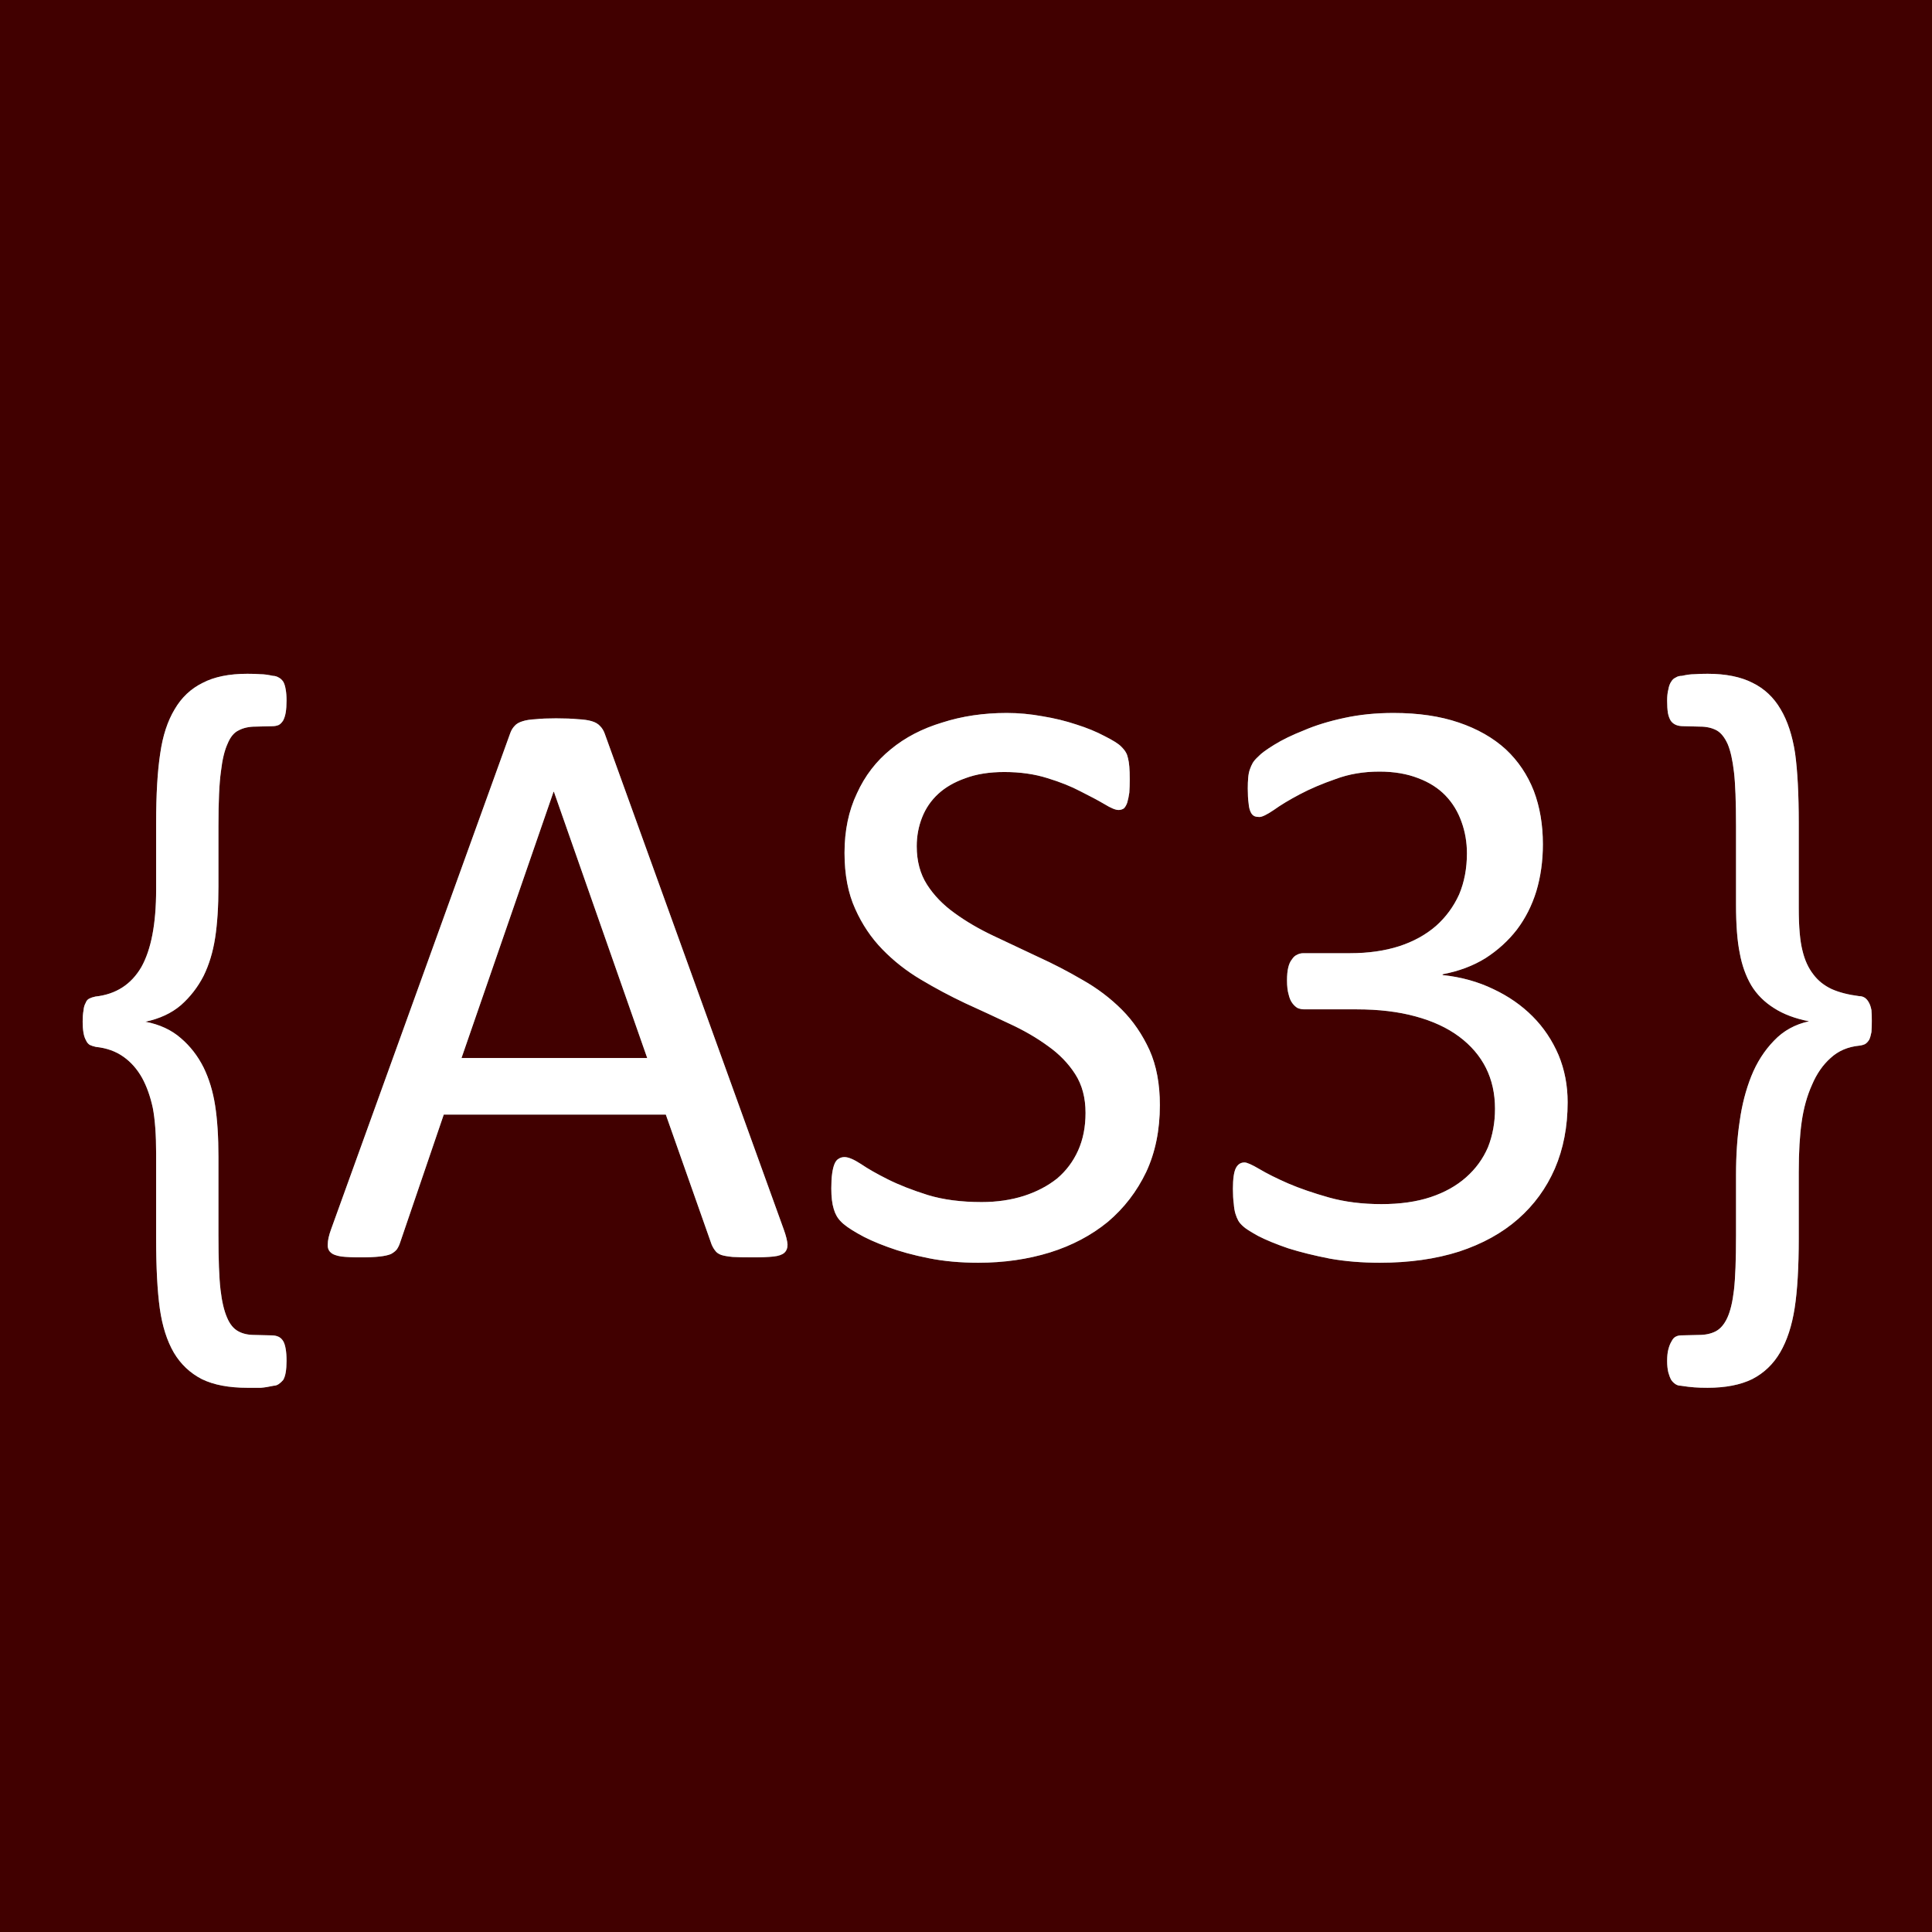 
<svg xmlns="http://www.w3.org/2000/svg" version="1.1" xmlns:xlink="http://www.w3.org/1999/xlink" preserveAspectRatio="none" x="0px" y="0px" width="1600px" height="1600px" viewBox="0 0 1600 1600">
<rect x="0" y="0" width="1600" height="1600" fill="#808080" stroke="none"/>
<defs>
<g id="Layer0_0_FILL">
<path fill="#410000" stroke="none" d="
M 1600 0
L 0 0 0 1600 1600 1600 1600 0
M 237.3 580.2
Q 237.3 586.05 236.6 590.15 235.95 593.9 234.55 596.6 232.85 599.35 230.8 600.4 228.4 601.4 225.65 601.4
L 211.65 601.75
Q 203.45 601.75 197.65 604.85 191.85 607.55 188.4 616.1 184.65 624.3 182.95 639 180.9 653.7 180.9 684.1
L 180.9 734.05
Q 180.9 759 178.15 776.75 175.45 794.2 168.6 808.2 161.4 822.2 149.8 832.45 138.15 842.4 120.4 846.15 138.15 849.55 149.8 859.8 161.4 869.7 168.6 884.05 175.45 898.1 178.15 915.5 180.9 932.95 180.9 958.25
L 180.9 1023.2
Q 180.9 1053.25 182.6 1067.95 184.3 1082.65 188.05 1091.2 191.5 1099.4 197.3 1102.5 202.75 1105.55 210.65 1105.55
L 225 1105.9
Q 228.05 1105.9 230.45 1106.95 232.85 1107.95 234.55 1110.7 235.95 1113.1 236.6 1117.2 237.3 1120.95 237.3 1127.1 237.3 1132.55 236.6 1136.65 235.95 1140.4 234.55 1142.8 232.85 1144.85 230.8 1146.25 228.75 1147.6 226.7 1147.6 220.55 1148.95 216.1 1149.3 211.3 1149.3 204.8 1149.3 181.9 1149.3 167.2 1142.15 152.55 1134.6 144 1120.25 135.45 1105.55 132.35 1083.7 129.3 1061.8 129.3 1025.6
L 129.3 955.15
Q 129.3 931.95 126.55 917.55 123.45 903.2 117.65 892.6 111.5 881.7 102.3 875.2 92.7 868.35 79.4 867 76.3 866.3 74.25 865.3 72.2 863.9 71.2 861.5 69.8 859.1 69.15 855.35 68.45 851.25 68.45 846.15 68.45 840.65 69.15 836.9 69.45 833.15 70.85 830.75 71.85 828 73.9 827 75.95 825.95 79.05 825.3 104.35 822.55 117 801 129.3 779.15 129.3 736.75
L 129.3 681.75
Q 129.3 645.85 132.7 623.95 135.8 602.1 144.65 587.4 153.2 572.7 167.9 565.5 182.25 558 204.8 558 211.3 558 215.75 558.35 219.85 558.35 226 559.7 228.4 559.7 230.8 561.1 232.85 562.1 234.55 564.5 235.95 566.9 236.6 571 237.3 574.75 237.3 580.2
M 460.45 594.9
Q 471.4 594.9 478.6 595.6 485.75 595.95 490.2 597.3 494.65 598.65 497.05 601.4 499.45 603.8 500.8 607.55
L 649.15 1018.4
Q 651.85 1025.9 652.2 1030.7 652.2 1035.15 649.5 1037.55 646.75 1039.95 640.6 1040.6 634.1 1041.3 623.5 1041.3 612.9 1041.3 606.75 1040.95 600.25 1040.3 597.2 1039.25 593.75 1037.9 592.4 1035.85 590.7 1033.8 589.35 1030.7
L 551.4 923.05 367.5 923.05 331.25 1029.35
Q 330.25 1032.4 328.55 1034.8 326.85 1036.85 323.75 1038.55 320.35 1039.95 314.5 1040.6 308.35 1041.3 298.8 1041.3 288.9 1041.3 282.75 1040.6 276.25 1039.6 273.85 1037.2 271.1 1034.8 271.45 1030.35 271.45 1025.6 274.2 1018.05
L 422.55 607.2
Q 423.9 603.45 426.3 601.05 428.35 598.65 432.8 597.3 436.9 595.95 443.7 595.6 450.2 594.9 460.45 594.9
M 833.75 590.45
Q 848.45 590.45 863.45 593.2 878.15 595.6 891.5 600.05 904.5 604.15 914.75 609.6 925 614.75 928.4 618.15 931.5 621.25 932.5 623.3 933.55 625 934.2 628.05 934.9 630.8 935.25 634.9 935.6 639 935.6 645.5 935.6 651.65 935.25 656.45 934.55 661.2 933.55 664.65 932.5 667.7 930.8 669.45 928.75 670.8 926.35 670.8 922.6 670.8 914.75 666 906.55 661.2 894.9 655.4 883.3 649.25 867.55 644.45 851.5 639.35 831.7 639.35 813.2 639.35 799.55 644.45 785.9 649.25 777 657.45 768.1 665.65 763.65 676.95 759.2 688.2 759.2 700.85 759.2 719.35 767.75 732.65 776.3 746 790.65 756.25 804.7 766.5 822.8 775.05 840.9 783.6 859.7 792.45 878.5 801 896.6 811.6 914.75 821.85 929.1 836.2 943.1 850.25 952 869.7 960.55 888.85 960.55 915.2 960.55 946.3 949.25 970.55 937.65 994.8 917.45 1011.9 896.95 1028.65 869.6 1037.2 841.95 1045.75 810.15 1045.75 787.95 1045.75 769.15 1042 750 1038.2 735.3 1032.75 720.25 1027.3 710.35 1021.5 700.1 1015.65 696.35 1011.55 692.25 1007.45 690.5 1001.3 688.45 994.8 688.45 984.2 688.45 976.7 689.15 971.9 689.85 966.8 691.2 963.7 692.55 960.65 694.6 959.6 696.65 958.25 699.4 958.25 704.2 958.25 713.1 964.05 721.6 969.85 735.3 976.7 748.95 983.55 768.45 989.7 787.6 995.5 812.9 995.5 832 995.5 848.1 990.35 863.8 985.25 875.45 976 886.7 966.45 892.85 952.8 899 939.1 899 921.65 899 902.85 890.45 889.55 881.9 876.2 867.9 866.3 853.9 856.05 836.1 847.85 818 839.3 799.2 830.75 780.4 821.85 762.65 811.25 744.85 800.7 730.85 786.3 716.85 771.95 708.3 752.8 699.4 733.35 699.4 706.35 699.4 678.65 709.65 657.1 719.55 635.25 737.7 620.55 755.45 605.85 780.4 598.35 805 590.45 833.75 590.45
M 1055.25 616.8
Q 1065.15 610.65 1079.85 604.85 1094.2 598.65 1113.35 594.55 1132.15 590.45 1154 590.45 1184.8 590.45 1208 598.35 1231.25 606.2 1247 620.55 1262.35 634.9 1270.25 655.05 1277.75 674.9 1277.75 699.15 1277.75 720 1272.3 738.15 1266.8 755.9 1256.2 769.9 1245.6 783.6 1230.25 793.5 1214.85 803.05 1194.7 806.85
L 1194.7 807.5
Q 1217.6 809.9 1236.75 819.15 1255.55 828 1269.2 841.7 1282.85 855.35 1290.75 873.8 1298.25 891.95 1298.25 912.8 1298.25 943.2 1287.65 967.8 1277.05 992.1 1257.25 1009.5 1237.4 1026.95 1208.35 1036.5 1179.3 1045.75 1142.75 1045.75 1120.5 1045.75 1101.4 1042.35 1081.9 1038.55 1066.85 1033.8 1051.8 1028.65 1041.9 1023.55 1032 1018.05 1029.6 1015.65 1026.85 1013.25 1025.5 1010.9 1024.15 1008.5 1023.1 1005.05 1022.1 1001.65 1021.75 996.85 1021.05 991.75 1021.05 984.55 1021.05 972.25 1023.45 967.45 1025.85 962.7 1030.65 962.7 1033.7 962.7 1042.95 968.15 1052.15 973.65 1066.85 980.1 1081.2 986.25 1100.7 991.75 1120.2 997.2 1144.1 997.2 1167.35 997.2 1184.8 991.4 1202.2 985.6 1214.15 975 1226.15 964.4 1232.3 950.05 1238.1 935.35 1238.1 918.25 1238.1 899.45 1230.6 884.4 1223.05 869.4 1208.35 858.45 1193.65 847.5 1172.15 841.7 1150.95 835.9 1123.6 835.9
L 1080.2 835.9
Q 1077.45 835.9 1074.7 834.85 1072.3 833.5 1070.25 830.75 1068.2 828 1067.2 823.6 1065.85 819.15 1065.85 811.95 1065.85 805.45 1066.85 801.35 1067.9 796.9 1069.95 794.5 1071.65 791.8 1074.05 790.75 1076.45 789.4 1079.5 789.4
L 1118.15 789.4
Q 1140.7 789.4 1158.8 783.6 1176.55 777.8 1189.2 766.85 1201.5 755.9 1208.35 740.85 1214.85 725.5 1214.85 706.7 1214.85 693 1210.4 680.7 1205.95 668.05 1197.1 658.85 1188.2 649.6 1174.5 644.45 1160.5 639 1142.4 639 1122.55 639 1106.15 645.15 1089.4 650.95 1076.45 657.8 1063.45 664.65 1054.9 670.8 1046.35 676.6 1042.95 676.6 1040.55 676.6 1038.85 675.9 1036.8 674.9 1035.75 672.5 1034.4 669.75 1034.05 665.3 1033.35 660.55 1033.35 653 1033.35 647.9 1033.7 644.15 1034.05 640.05 1035.05 637.3 1036.1 634.2 1037.45 631.85 1038.85 629.45 1042.25 626.35 1045.3 622.95 1055.25 616.8
M 1403.2 558.35
Q 1407.65 558 1414.15 558 1436.7 558 1451.4 565.5 1466.1 572.7 1474.65 587.4 1483.2 601.75 1486.6 623.65 1489.65 645.5 1489.65 681.75
L 1489.65 752.15
Q 1489.65 775.4 1492.75 787.35 1495.5 798.95 1501.65 806.85 1507.45 814.7 1517 819.15 1526.25 823.25 1539.6 824.95 1542.3 824.95 1544.35 826.3 1546.4 827.7 1547.8 830.4 1549.15 832.8 1549.85 836.55 1550.15 840 1550.15 845.45 1550.15 850.9 1549.85 854.7 1549.15 858.45 1548.1 860.85 1546.75 863.2 1544.7 864.6 1542.65 865.6 1539.9 865.95 1525.55 867.35 1516 876.2 1506.4 884.75 1500.6 898.45 1494.45 912.1 1492.05 929.2 1489.65 945.95 1489.65 970.55
L 1489.65 1025.6
Q 1489.65 1061.45 1486.25 1083.35 1482.85 1105.2 1474.3 1119.9 1465.75 1134.6 1451.05 1142.15 1436.35 1149.3 1414.15 1149.3 1407.65 1149.3 1403.2 1148.95 1398.75 1148.65 1391.9 1147.6 1389.55 1147.6 1387.5 1146.25 1385.45 1144.85 1384.05 1142.8 1382.7 1140.4 1381.65 1136.65 1380.65 1132.55 1380.65 1127.1 1380.65 1121.3 1381.65 1117.5 1382.7 1113.4 1384.4 1110.7 1385.75 1107.95 1387.8 1106.95 1389.85 1105.9 1392.25 1105.9
L 1406.95 1105.55
Q 1415.15 1105.55 1420.95 1102.5 1426.8 1099.4 1430.55 1091.2 1434.3 1083 1436 1068.3 1437.7 1053.6 1437.7 1023.2
L 1437.7 973.3
Q 1437.7 948 1440.8 928.15 1443.55 908.35 1450.35 891.25 1457.2 874.15 1469.15 861.85 1480.8 849.55 1498.2 845.8 1480.8 842.4 1469.15 834.85 1457.2 827.35 1450.35 816.05 1443.55 804.45 1440.8 789.4 1437.7 774.35 1437.7 749.05
L 1437.7 684.1
Q 1437.7 653.7 1436 639.35 1434.3 624.65 1430.9 616.45 1427.1 607.9 1421.65 604.85 1415.85 601.75 1408 601.75
L 1394.3 601.4
Q 1390.55 601.4 1388.15 600.4 1385.45 599.35 1383.7 596.95 1382 594.25 1381.3 590.45 1380.65 586.35 1380.65 580.2 1380.65 574.75 1381.65 571 1382.35 566.9 1384.05 564.5 1385.45 562.1 1387.8 561.1 1389.85 559.7 1392.95 559.7 1398.75 558.35 1403.2 558.35
M 458.75 655.75
L 458.4 655.75 382.2 876.2 536 876.2 458.75 655.75 Z"/>

<path fill="#FFFFFF" stroke="none" d="
M 1414.15 558
Q 1407.65 558 1403.2 558.35 1398.75 558.35 1392.95 559.7 1389.85 559.7 1387.8 561.1 1385.45 562.1 1384.05 564.5 1382.35 566.9 1381.65 571 1380.65 574.75 1380.65 580.2 1380.65 586.35 1381.3 590.45 1382 594.25 1383.7 596.95 1385.45 599.35 1388.15 600.4 1390.55 601.4 1394.3 601.4
L 1408 601.75
Q 1415.85 601.75 1421.65 604.85 1427.1 607.9 1430.9 616.45 1434.3 624.65 1436 639.35 1437.7 653.7 1437.7 684.1
L 1437.7 749.05
Q 1437.7 774.35 1440.8 789.4 1443.55 804.45 1450.35 816.05 1457.2 827.35 1469.15 834.85 1480.8 842.4 1498.2 845.8 1480.8 849.55 1469.15 861.85 1457.2 874.15 1450.35 891.25 1443.55 908.35 1440.8 928.15 1437.7 948 1437.7 973.3
L 1437.7 1023.2
Q 1437.7 1053.6 1436 1068.3 1434.3 1083 1430.55 1091.2 1426.8 1099.4 1420.95 1102.5 1415.15 1105.55 1406.95 1105.55
L 1392.25 1105.9
Q 1389.85 1105.9 1387.8 1106.95 1385.75 1107.95 1384.4 1110.7 1382.7 1113.4 1381.65 1117.5 1380.65 1121.3 1380.65 1127.1 1380.65 1132.55 1381.65 1136.65 1382.7 1140.4 1384.05 1142.8 1385.45 1144.85 1387.5 1146.25 1389.55 1147.6 1391.9 1147.6 1398.75 1148.65 1403.2 1148.95 1407.65 1149.3 1414.15 1149.3 1436.35 1149.3 1451.05 1142.15 1465.75 1134.6 1474.3 1119.9 1482.85 1105.2 1486.25 1083.35 1489.65 1061.45 1489.65 1025.6
L 1489.65 970.55
Q 1489.65 945.95 1492.05 929.2 1494.45 912.1 1500.6 898.45 1506.4 884.75 1516 876.2 1525.55 867.35 1539.9 865.95 1542.65 865.6 1544.7 864.6 1546.75 863.2 1548.1 860.85 1549.15 858.45 1549.85 854.7 1550.15 850.9 1550.15 845.45 1550.15 840 1549.85 836.55 1549.15 832.8 1547.8 830.4 1546.4 827.7 1544.35 826.3 1542.3 824.95 1539.6 824.95 1526.25 823.25 1517 819.15 1507.45 814.7 1501.65 806.85 1495.5 798.95 1492.75 787.35 1489.65 775.4 1489.65 752.15
L 1489.65 681.75
Q 1489.65 645.5 1486.6 623.65 1483.2 601.75 1474.65 587.4 1466.1 572.7 1451.4 565.5 1436.7 558 1414.15 558
M 1079.85 604.85
Q 1065.15 610.65 1055.25 616.8 1045.3 622.95 1042.25 626.35 1038.85 629.45 1037.45 631.85 1036.1 634.2 1035.05 637.3 1034.05 640.05 1033.7 644.15 1033.35 647.9 1033.35 653 1033.35 660.55 1034.05 665.3 1034.4 669.75 1035.75 672.5 1036.8 674.9 1038.85 675.9 1040.55 676.6 1042.95 676.6 1046.35 676.6 1054.9 670.8 1063.45 664.65 1076.45 657.8 1089.4 650.95 1106.15 645.15 1122.55 639 1142.4 639 1160.5 639 1174.5 644.45 1188.2 649.6 1197.1 658.85 1205.95 668.05 1210.4 680.7 1214.85 693 1214.85 706.7 1214.85 725.5 1208.35 740.85 1201.5 755.9 1189.2 766.85 1176.55 777.8 1158.8 783.6 1140.7 789.4 1118.15 789.4
L 1079.5 789.4
Q 1076.45 789.4 1074.05 790.75 1071.65 791.8 1069.95 794.5 1067.9 796.9 1066.85 801.35 1065.85 805.45 1065.85 811.95 1065.85 819.15 1067.2 823.6 1068.2 828 1070.25 830.75 1072.3 833.5 1074.7 834.85 1077.45 835.9 1080.2 835.9
L 1123.6 835.9
Q 1150.95 835.9 1172.15 841.7 1193.65 847.5 1208.35 858.45 1223.05 869.4 1230.6 884.4 1238.1 899.45 1238.1 918.25 1238.1 935.35 1232.3 950.05 1226.15 964.4 1214.15 975 1202.2 985.6 1184.8 991.4 1167.35 997.2 1144.1 997.2 1120.2 997.2 1100.7 991.75 1081.2 986.25 1066.85 980.1 1052.15 973.65 1042.95 968.15 1033.7 962.7 1030.65 962.7 1025.85 962.7 1023.45 967.45 1021.05 972.25 1021.05 984.55 1021.05 991.75 1021.75 996.85 1022.1 1001.65 1023.1 1005.05 1024.15 1008.5 1025.5 1010.9 1026.85 1013.25 1029.6 1015.65 1032 1018.05 1041.9 1023.55 1051.8 1028.65 1066.85 1033.8 1081.9 1038.55 1101.4 1042.35 1120.5 1045.75 1142.75 1045.75 1179.3 1045.75 1208.35 1036.5 1237.4 1026.95 1257.25 1009.5 1277.05 992.1 1287.65 967.8 1298.25 943.2 1298.25 912.8 1298.25 891.95 1290.75 873.8 1282.85 855.35 1269.2 841.7 1255.55 828 1236.75 819.15 1217.6 809.9 1194.7 807.5
L 1194.7 806.85
Q 1214.85 803.05 1230.25 793.5 1245.6 783.6 1256.2 769.9 1266.8 755.9 1272.3 738.15 1277.75 720 1277.75 699.15 1277.75 674.9 1270.25 655.05 1262.35 634.9 1247 620.55 1231.25 606.2 1208 598.35 1184.8 590.45 1154 590.45 1132.15 590.45 1113.35 594.55 1094.2 598.65 1079.85 604.85
M 863.45 593.2
Q 848.45 590.45 833.75 590.45 805 590.45 780.4 598.35 755.45 605.85 737.7 620.55 719.55 635.25 709.65 657.1 699.4 678.65 699.4 706.35 699.4 733.35 708.3 752.8 716.85 771.95 730.85 786.3 744.85 800.7 762.65 811.25 780.4 821.85 799.2 830.75 818 839.3 836.1 847.85 853.9 856.05 867.9 866.3 881.9 876.2 890.45 889.55 899 902.85 899 921.65 899 939.1 892.85 952.8 886.7 966.45 875.45 976 863.8 985.25 848.1 990.35 832 995.5 812.9 995.5 787.6 995.5 768.45 989.7 748.95 983.55 735.3 976.7 721.6 969.85 713.1 964.05 704.2 958.25 699.4 958.25 696.65 958.25 694.6 959.6 692.55 960.65 691.2 963.7 689.85 966.8 689.15 971.9 688.45 976.7 688.45 984.2 688.45 994.8 690.5 1001.3 692.25 1007.45 696.35 1011.55 700.1 1015.65 710.35 1021.5 720.25 1027.3 735.3 1032.75 750 1038.2 769.15 1042 787.95 1045.75 810.15 1045.75 841.95 1045.75 869.6 1037.2 896.95 1028.65 917.45 1011.9 937.65 994.8 949.25 970.55 960.55 946.3 960.55 915.2 960.55 888.85 952 869.7 943.1 850.25 929.1 836.2 914.75 821.85 896.6 811.6 878.5 801 859.7 792.45 840.9 783.6 822.8 775.05 804.7 766.5 790.65 756.25 776.3 746 767.75 732.65 759.2 719.35 759.2 700.85 759.2 688.2 763.65 676.95 768.1 665.65 777 657.45 785.9 649.25 799.55 644.45 813.2 639.35 831.7 639.35 851.5 639.35 867.55 644.45 883.3 649.25 894.9 655.4 906.55 661.2 914.75 666 922.6 670.8 926.35 670.8 928.75 670.8 930.8 669.45 932.5 667.7 933.55 664.65 934.55 661.2 935.25 656.45 935.6 651.65 935.6 645.5 935.6 639 935.25 634.9 934.9 630.8 934.2 628.05 933.55 625 932.5 623.3 931.5 621.25 928.4 618.15 925 614.75 914.75 609.6 904.5 604.15 891.5 600.05 878.15 595.6 863.45 593.2
M 478.6 595.6
Q 471.4 594.9 460.45 594.9 450.2 594.9 443.7 595.6 436.9 595.95 432.8 597.3 428.35 598.65 426.3 601.05 423.9 603.45 422.55 607.2
L 274.2 1018.05
Q 271.45 1025.6 271.45 1030.35 271.1 1034.8 273.85 1037.2 276.25 1039.6 282.75 1040.6 288.9 1041.3 298.8 1041.3 308.35 1041.3 314.5 1040.6 320.35 1039.95 323.75 1038.55 326.85 1036.85 328.55 1034.8 330.25 1032.4 331.25 1029.35
L 367.5 923.05 551.4 923.05 589.35 1030.7
Q 590.7 1033.8 592.4 1035.85 593.75 1037.9 597.2 1039.25 600.25 1040.3 606.75 1040.95 612.9 1041.3 623.5 1041.3 634.1 1041.3 640.6 1040.6 646.75 1039.95 649.5 1037.55 652.2 1035.15 652.2 1030.7 651.85 1025.9 649.15 1018.4
L 500.8 607.55
Q 499.45 603.8 497.05 601.4 494.65 598.65 490.2 597.3 485.75 595.95 478.6 595.6
M 458.4 655.75
L 458.75 655.75 536 876.2 382.2 876.2 458.4 655.75
M 236.6 590.15
Q 237.3 586.05 237.3 580.2 237.3 574.75 236.6 571 235.95 566.9 234.55 564.5 232.85 562.1 230.8 561.1 228.4 559.7 226 559.7 219.85 558.35 215.75 558.35 211.3 558 204.8 558 182.25 558 167.9 565.5 153.2 572.7 144.65 587.4 135.8 602.1 132.7 623.95 129.3 645.85 129.3 681.75
L 129.3 736.75
Q 129.3 779.15 117 801 104.35 822.55 79.05 825.3 75.95 825.95 73.9 827 71.85 828 70.85 830.75 69.45 833.15 69.15 836.9 68.45 840.65 68.45 846.15 68.45 851.25 69.15 855.35 69.8 859.1 71.2 861.5 72.2 863.9 74.25 865.3 76.3 866.3 79.4 867 92.7 868.35 102.3 875.2 111.5 881.7 117.65 892.6 123.45 903.2 126.55 917.55 129.3 931.95 129.3 955.15
L 129.3 1025.6
Q 129.3 1061.8 132.35 1083.7 135.45 1105.55 144 1120.25 152.55 1134.6 167.2 1142.15 181.9 1149.3 204.8 1149.3 211.3 1149.3 216.1 1149.3 220.55 1148.95 226.7 1147.6 228.75 1147.6 230.8 1146.25 232.85 1144.85 234.55 1142.8 235.95 1140.4 236.6 1136.65 237.3 1132.55 237.3 1127.1 237.3 1120.95 236.6 1117.2 235.95 1113.1 234.55 1110.7 232.85 1107.95 230.45 1106.95 228.05 1105.9 225 1105.9
L 210.65 1105.55
Q 202.75 1105.55 197.3 1102.5 191.5 1099.4 188.05 1091.2 184.3 1082.65 182.6 1067.95 180.9 1053.25 180.9 1023.2
L 180.9 958.25
Q 180.9 932.95 178.15 915.5 175.45 898.1 168.6 884.05 161.4 869.7 149.8 859.8 138.15 849.55 120.4 846.15 138.15 842.4 149.8 832.45 161.4 822.2 168.6 808.2 175.45 794.2 178.15 776.75 180.9 759 180.9 734.05
L 180.9 684.1
Q 180.9 653.7 182.95 639 184.65 624.3 188.4 616.1 191.85 607.55 197.65 604.85 203.45 601.75 211.65 601.75
L 225.65 601.4
Q 228.4 601.4 230.8 600.4 232.85 599.35 234.55 596.6 235.95 593.9 236.6 590.15 Z"/>
</g>
</defs>

<g transform="matrix( 1, 0, 0, 1, 0,0) ">
<use xlink:href="#Layer0_0_FILL"/>
</g>
</svg>
